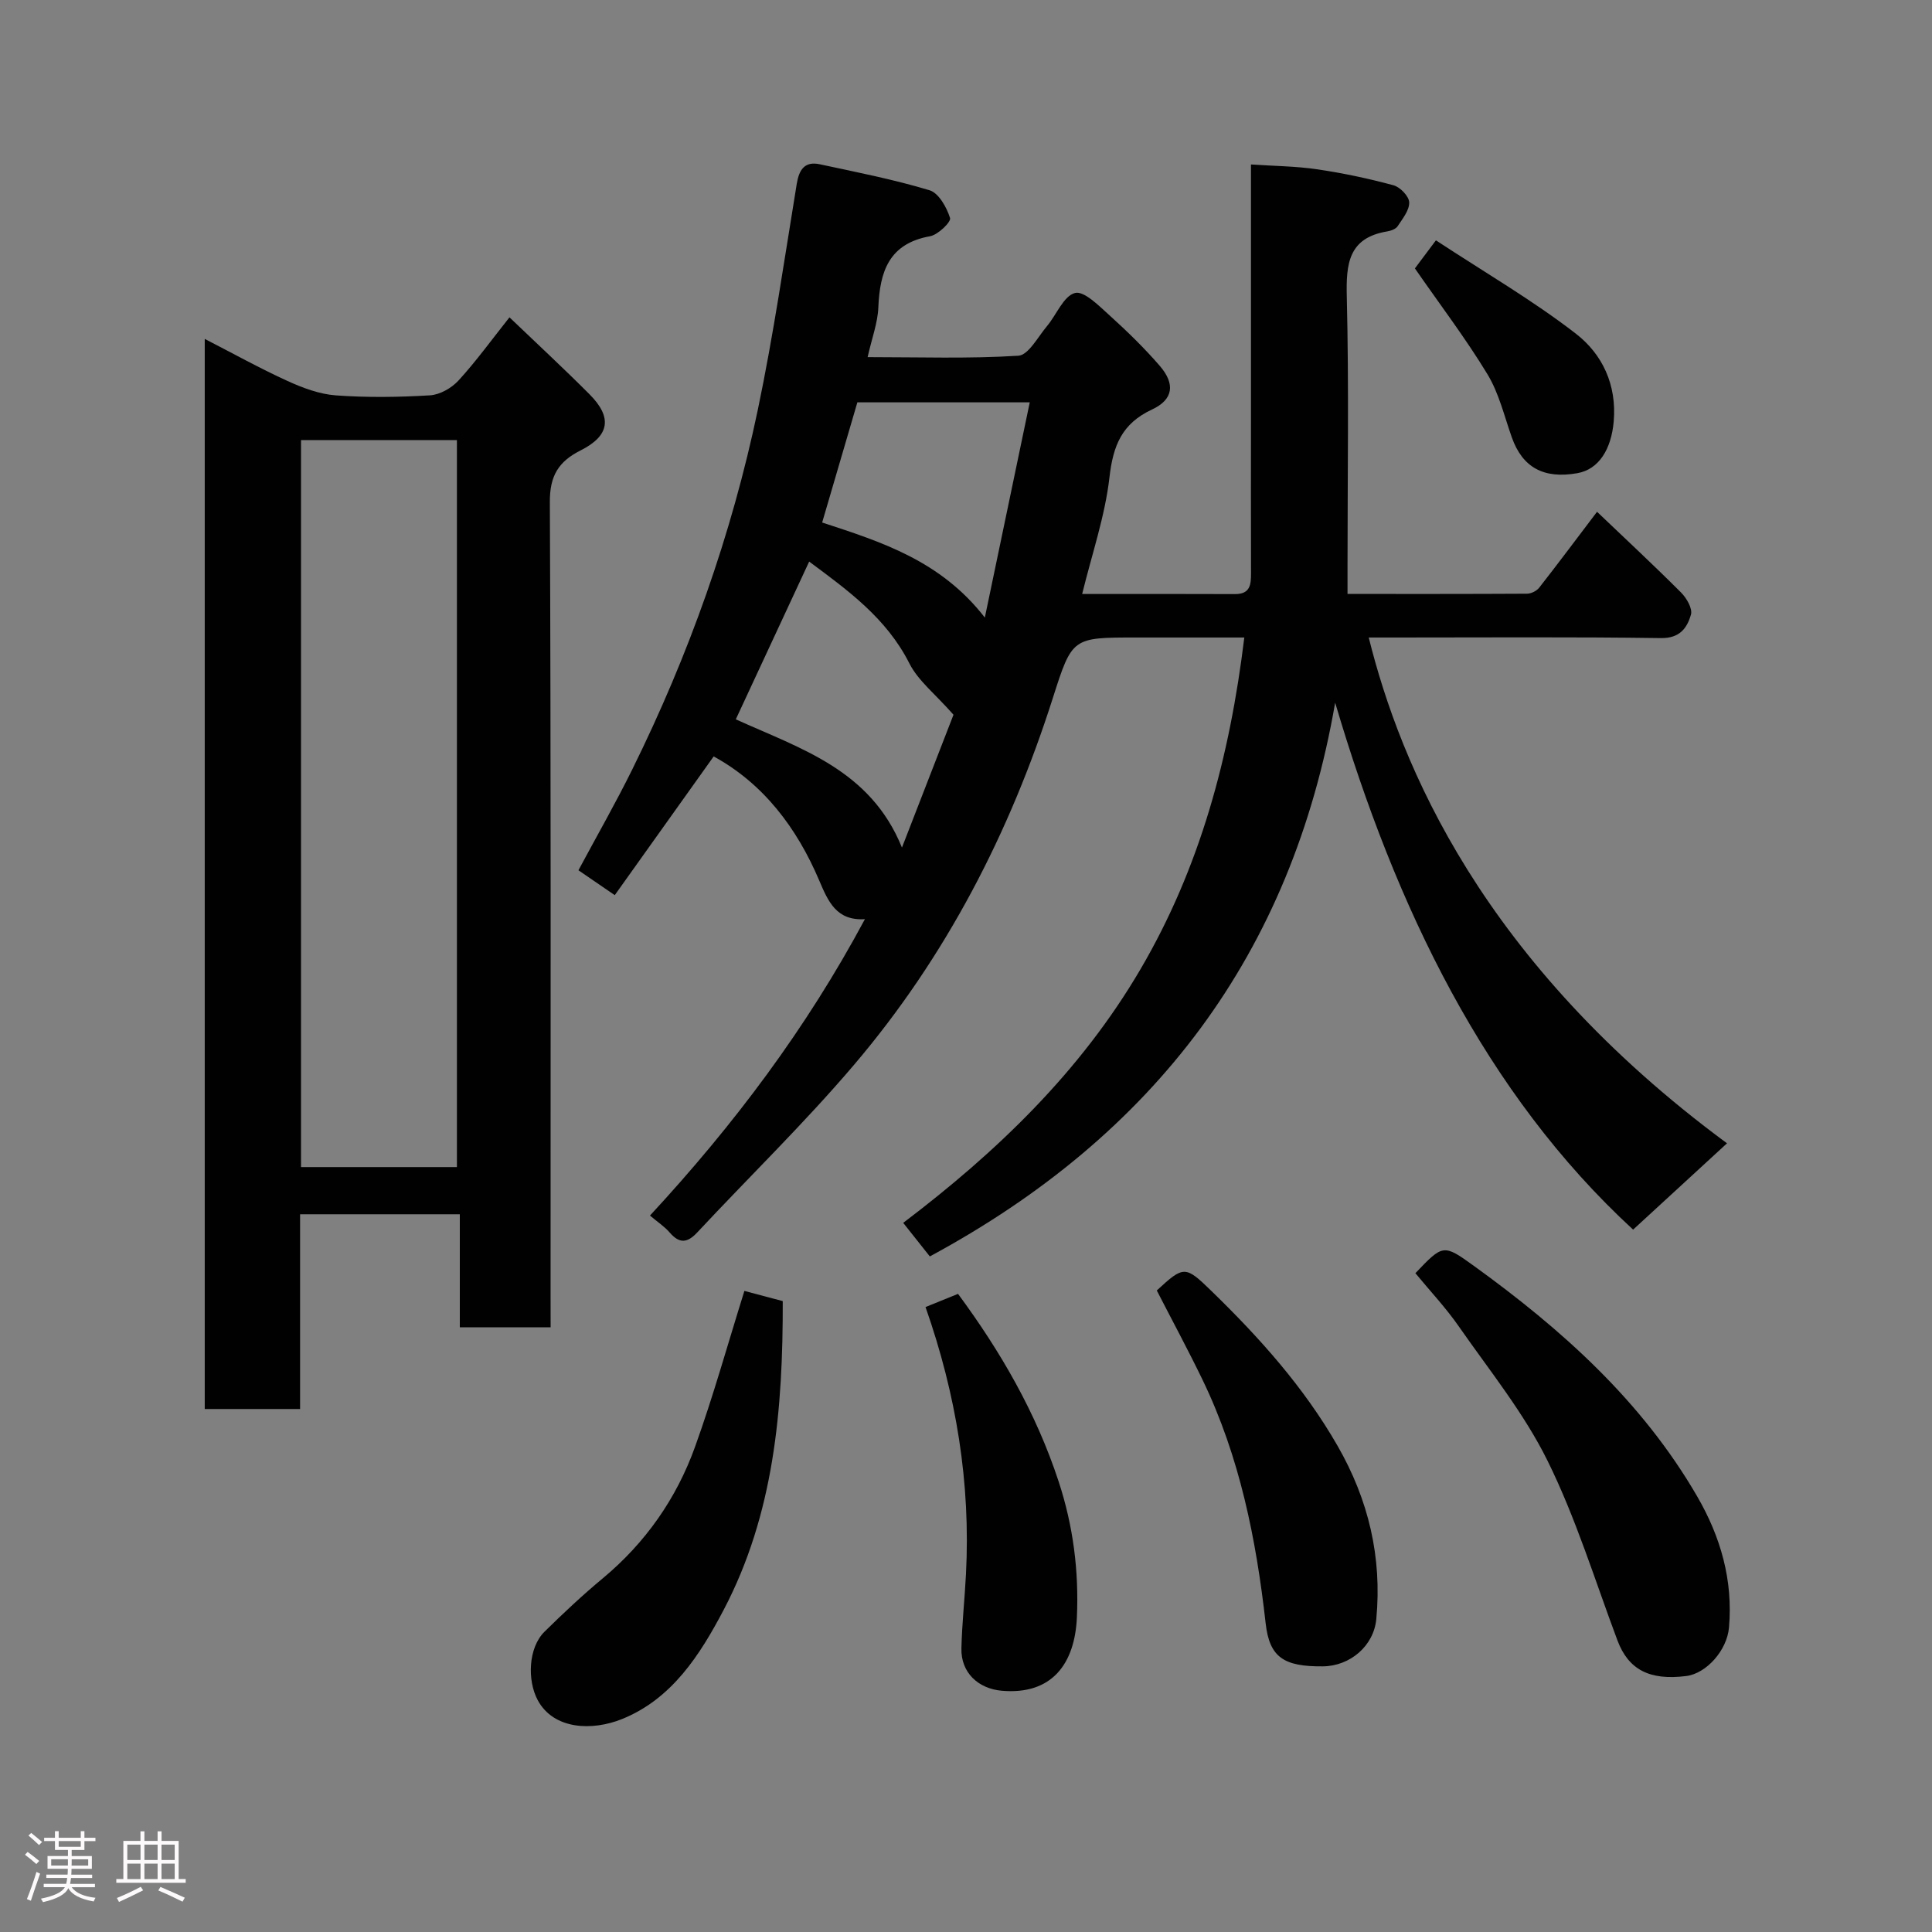 <svg enable-background="new 0 0 400 400" viewBox="0 0 400 400" xmlns="http://www.w3.org/2000/svg"><rect x="0" y="0" width="400" height="400" fill="#808080" stroke="none"/><path d="m5.17 384 .55-.58c.85.61 1.65 1.24 2.4 1.87l-.59.64c-.83-.73-1.62-1.38-2.36-1.93m1.22 9.53-.82-.34c.71-1.76 1.37-3.64 1.98-5.63.24.13.5.25.76.36-.6 1.67-1.24 3.54-1.92 5.61m-.5-13.5.57-.54c.56.44 1.31 1.06 2.26 1.87l-.64.64c-.68-.66-1.41-1.32-2.19-1.97m3.25.46h2.24v-1.36h.77v1.36h4.57v-1.36h.76v1.36h2.28v.69h-2.28v1.84h-2.64v1.26h4.18v2.64h-4.21c0 .45-.02.86-.05 1.21h4.32v.69h-4.38c-.04.34-.1.75-.19 1.22h5.15v.69h-4.82c.87 1.19 2.51 1.92 4.93 2.19-.17.31-.3.57-.37.76-2.77-.49-4.52-1.41-5.26-2.76-.56 1.26-2.3 2.23-5.24 2.9-.12-.24-.26-.48-.43-.72 2.73-.55 4.38-1.34 4.96-2.38h-4.38v-.69h4.65c.1-.38.17-.79.21-1.22h-4.32v-.69h4.4c.03-.34.05-.75.05-1.21h-4.2v-2.64h4.23v-1.26h-2.69v-1.84h-2.24zm1.46 4.46v1.29h3.45c.01-.4.02-.57.01-.53v-.32-.45h-3.46zm1.55-2.59h4.57v-1.19h-4.57zm6.11 2.59h-3.42v.77c-.02.19-.01.37-.02.53h3.44z" fill="#fcfafa"/><path d="m32.63 379.16h.82v1.98h3.54v7.89h1.46v.78h-14.37v-.78h1.46v-7.89h3.54v-1.98h.82v1.98h2.73zm-3.49 11.48.5.73c-1.61.82-3.28 1.63-5 2.41-.13-.27-.28-.55-.44-.82 1.75-.72 3.4-1.49 4.94-2.32m-2.78-5.55h2.73v-3.18h-2.73zm0 3.95h2.73v-3.2h-2.73zm3.54-3.95h2.73v-3.18h-2.73zm0 3.95h2.73v-3.2h-2.73zm7.89 4.68c-1.84-.92-3.51-1.7-5.02-2.32l.45-.73c1.89.8 3.57 1.55 5.04 2.23zm-1.62-11.81h-2.73v3.18h2.73zm-2.73 7.13h2.73v-3.2h-2.73z" fill="#fcfafa"/><g fill="#010102"><path d="m192.51 260.13c-1.74-2.2-3.46-4.37-5.51-6.95 19.33-14.65 36.66-31.25 49.1-52.47 12.35-21.06 18.51-44.01 21.52-68.72-7.38 0-14.93 0-22.48 0-13.1 0-13.16-.02-17.13 12.43-8.91 28-22.19 53.72-41.25 76.11-10.23 12.02-21.61 23.07-32.39 34.62-2.06 2.21-3.69 2.38-5.71.04-1.07-1.25-2.51-2.18-4.09-3.52 17.42-18.83 32.4-38.77 44.5-61.37-5.89.38-7.61-3.65-9.47-8.03-4.65-10.93-11.58-20.05-21.84-25.66-6.75 9.47-13.47 18.89-20.48 28.72-2.53-1.73-4.89-3.35-7.52-5.15 3.77-7.04 7.67-13.84 11.13-20.85 11.74-23.75 20.58-48.58 26.01-74.5 3.24-15.48 5.5-31.16 8.06-46.78.49-2.96 1.66-4.7 4.76-4.04 7.62 1.63 15.29 3.14 22.73 5.38 1.9.57 3.56 3.54 4.25 5.75.25.8-2.49 3.47-4.14 3.77-8.52 1.52-10.4 7.31-10.71 14.75-.13 3.19-1.33 6.33-2.22 10.28 10.74 0 21 .35 31.2-.29 2.1-.13 4.05-3.89 5.92-6.11 1.99-2.36 3.44-6.25 5.81-6.88 1.88-.5 5.01 2.7 7.2 4.67 3.63 3.28 7.16 6.72 10.36 10.42 3.21 3.72 2.85 6.95-1.6 9.03-6.29 2.93-8.07 7.51-8.82 14.07-.92 8-3.61 15.8-5.65 24.13 10.72 0 21.19-.03 31.65.02 3.16.01 3.32-1.98 3.31-4.35-.04-11-.01-22-.01-33 0-16.98 0-33.96 0-51.6 4.79.33 9.32.35 13.76 1.01 5.3.78 10.58 1.9 15.75 3.3 1.38.37 3.21 2.28 3.25 3.54.05 1.63-1.37 3.38-2.39 4.93-.39.59-1.38.95-2.16 1.08-8.05 1.34-8.54 6.71-8.37 13.58.45 18.49.15 36.99.15 55.49v5.99c12.63 0 24.9.02 37.17-.05.85-.01 1.98-.57 2.51-1.24 3.99-5.1 7.86-10.29 11.98-15.72 5.95 5.68 11.78 11.09 17.39 16.71 1.15 1.15 2.42 3.34 2.05 4.59-.79 2.73-2.28 4.9-6.19 4.85-18.33-.26-36.66-.12-54.99-.12-1.82 0-3.64 0-5.53 0 6.54 26.27 23.34 67.21 74.18 104.72-6.26 5.75-12.7 11.68-19.44 17.87-30.55-28.11-49.17-66.7-61.69-109.1-8.97 52.01-37.39 89.55-83.92 114.65zm-24.98-143.86c-5.12 11.01-10.16 21.84-15.19 32.66 13.49 6.12 27.87 10.43 34.4 26.55 3.98-10.27 7.65-19.72 10.67-27.5-3.76-4.28-7.31-7.02-9.14-10.64-4.74-9.38-12.77-15.15-20.74-21.07zm36.37 11.59c3.25-15.59 6.24-29.89 9.3-44.56-12.13 0-23.86 0-35.69 0-2.38 8.13-4.78 16.3-7.29 24.88 12.26 4.02 24.51 7.87 33.68 19.68z"/><path d="m114 274.8c-6.57 0-12.5 0-18.8 0 0-7.79 0-15.4 0-23.4-11.08 0-21.8 0-33.07 0v40.32c-6.81 0-13.07 0-19.74 0 0-73.6 0-147.28 0-221.55 5.77 2.96 11.32 6.05 17.08 8.68 3.17 1.45 6.65 2.76 10.07 3.01 6.46.47 13 .38 19.47-.01 2.06-.12 4.49-1.51 5.92-3.07 3.64-3.98 6.82-8.38 10.55-13.08 5.69 5.45 11.24 10.58 16.57 15.93 4.76 4.77 4.2 8.58-1.84 11.62-4.56 2.3-6.39 5.23-6.37 10.66.24 54.81.15 109.63.15 164.45.01 1.99.01 3.97.01 6.44zm-51.68-183.69v150.52h32.28c0-50.4 0-100.43 0-150.52-10.89 0-21.37 0-32.28 0z"/><path d="m293.04 263.6c5.7-5.97 5.78-6.08 12.06-1.55 18.23 13.17 34.8 27.97 46.26 47.72 4.89 8.42 7.46 17.39 6.61 27.18-.41 4.76-4.7 9.52-8.82 10.05-7.67.98-12.01-1.35-14.27-7.36-4.68-12.48-8.61-25.34-14.49-37.23-4.87-9.85-11.97-18.62-18.31-27.72-2.7-3.9-5.98-7.38-9.04-11.09z"/><path d="m162.06 269.38c.05 22.47-1.81 44.1-12.25 63.96-4.91 9.33-10.71 18.42-21.05 22.58-6.13 2.47-14.15 2.22-17.45-3.96-2.17-4.07-1.94-10.82 1.42-14.13 3.88-3.82 7.86-7.56 12.05-11.04 8.86-7.37 15.26-16.52 19.12-27.24 3.78-10.49 6.77-21.27 10.22-32.28 2.09.57 4.83 1.29 7.94 2.11z"/><path d="m239.5 267.18c5.61-5.2 5.92-5.14 11.32.11 9.95 9.67 19.13 19.9 26.1 32.04 6.43 11.19 9.23 23.07 8.03 35.86-.52 5.59-5.43 9.75-11.05 9.81-8.15.08-11.07-1.9-11.86-8.91-1.96-17.42-5.36-34.45-13.04-50.36-3.02-6.25-6.32-12.36-9.5-18.55z"/><path d="m191.62 270.61c2.37-.96 4.42-1.79 6.73-2.73 8.85 11.99 16.16 24.62 20.84 38.88 3.03 9.25 4.19 18.53 3.77 28.08-.42 9.57-5.12 16.12-15.56 15.21-4.87-.43-8.48-3.75-8.35-8.79.12-5.1.68-10.18.94-15.28.99-18.88-1.99-37.2-8.37-55.37z"/><path d="m297.29 49.76c10.09 6.63 19.99 12.38 28.97 19.32 5.46 4.22 8.51 10.56 7.84 18.2-.5 5.67-3.03 9.9-7.54 10.69-6.99 1.23-11.36-1.21-13.56-7.43-1.56-4.4-2.65-9.12-5.03-13.04-4.47-7.38-9.73-14.28-15.03-21.93.67-.9 2.09-2.8 4.35-5.81z"/></g></svg>
